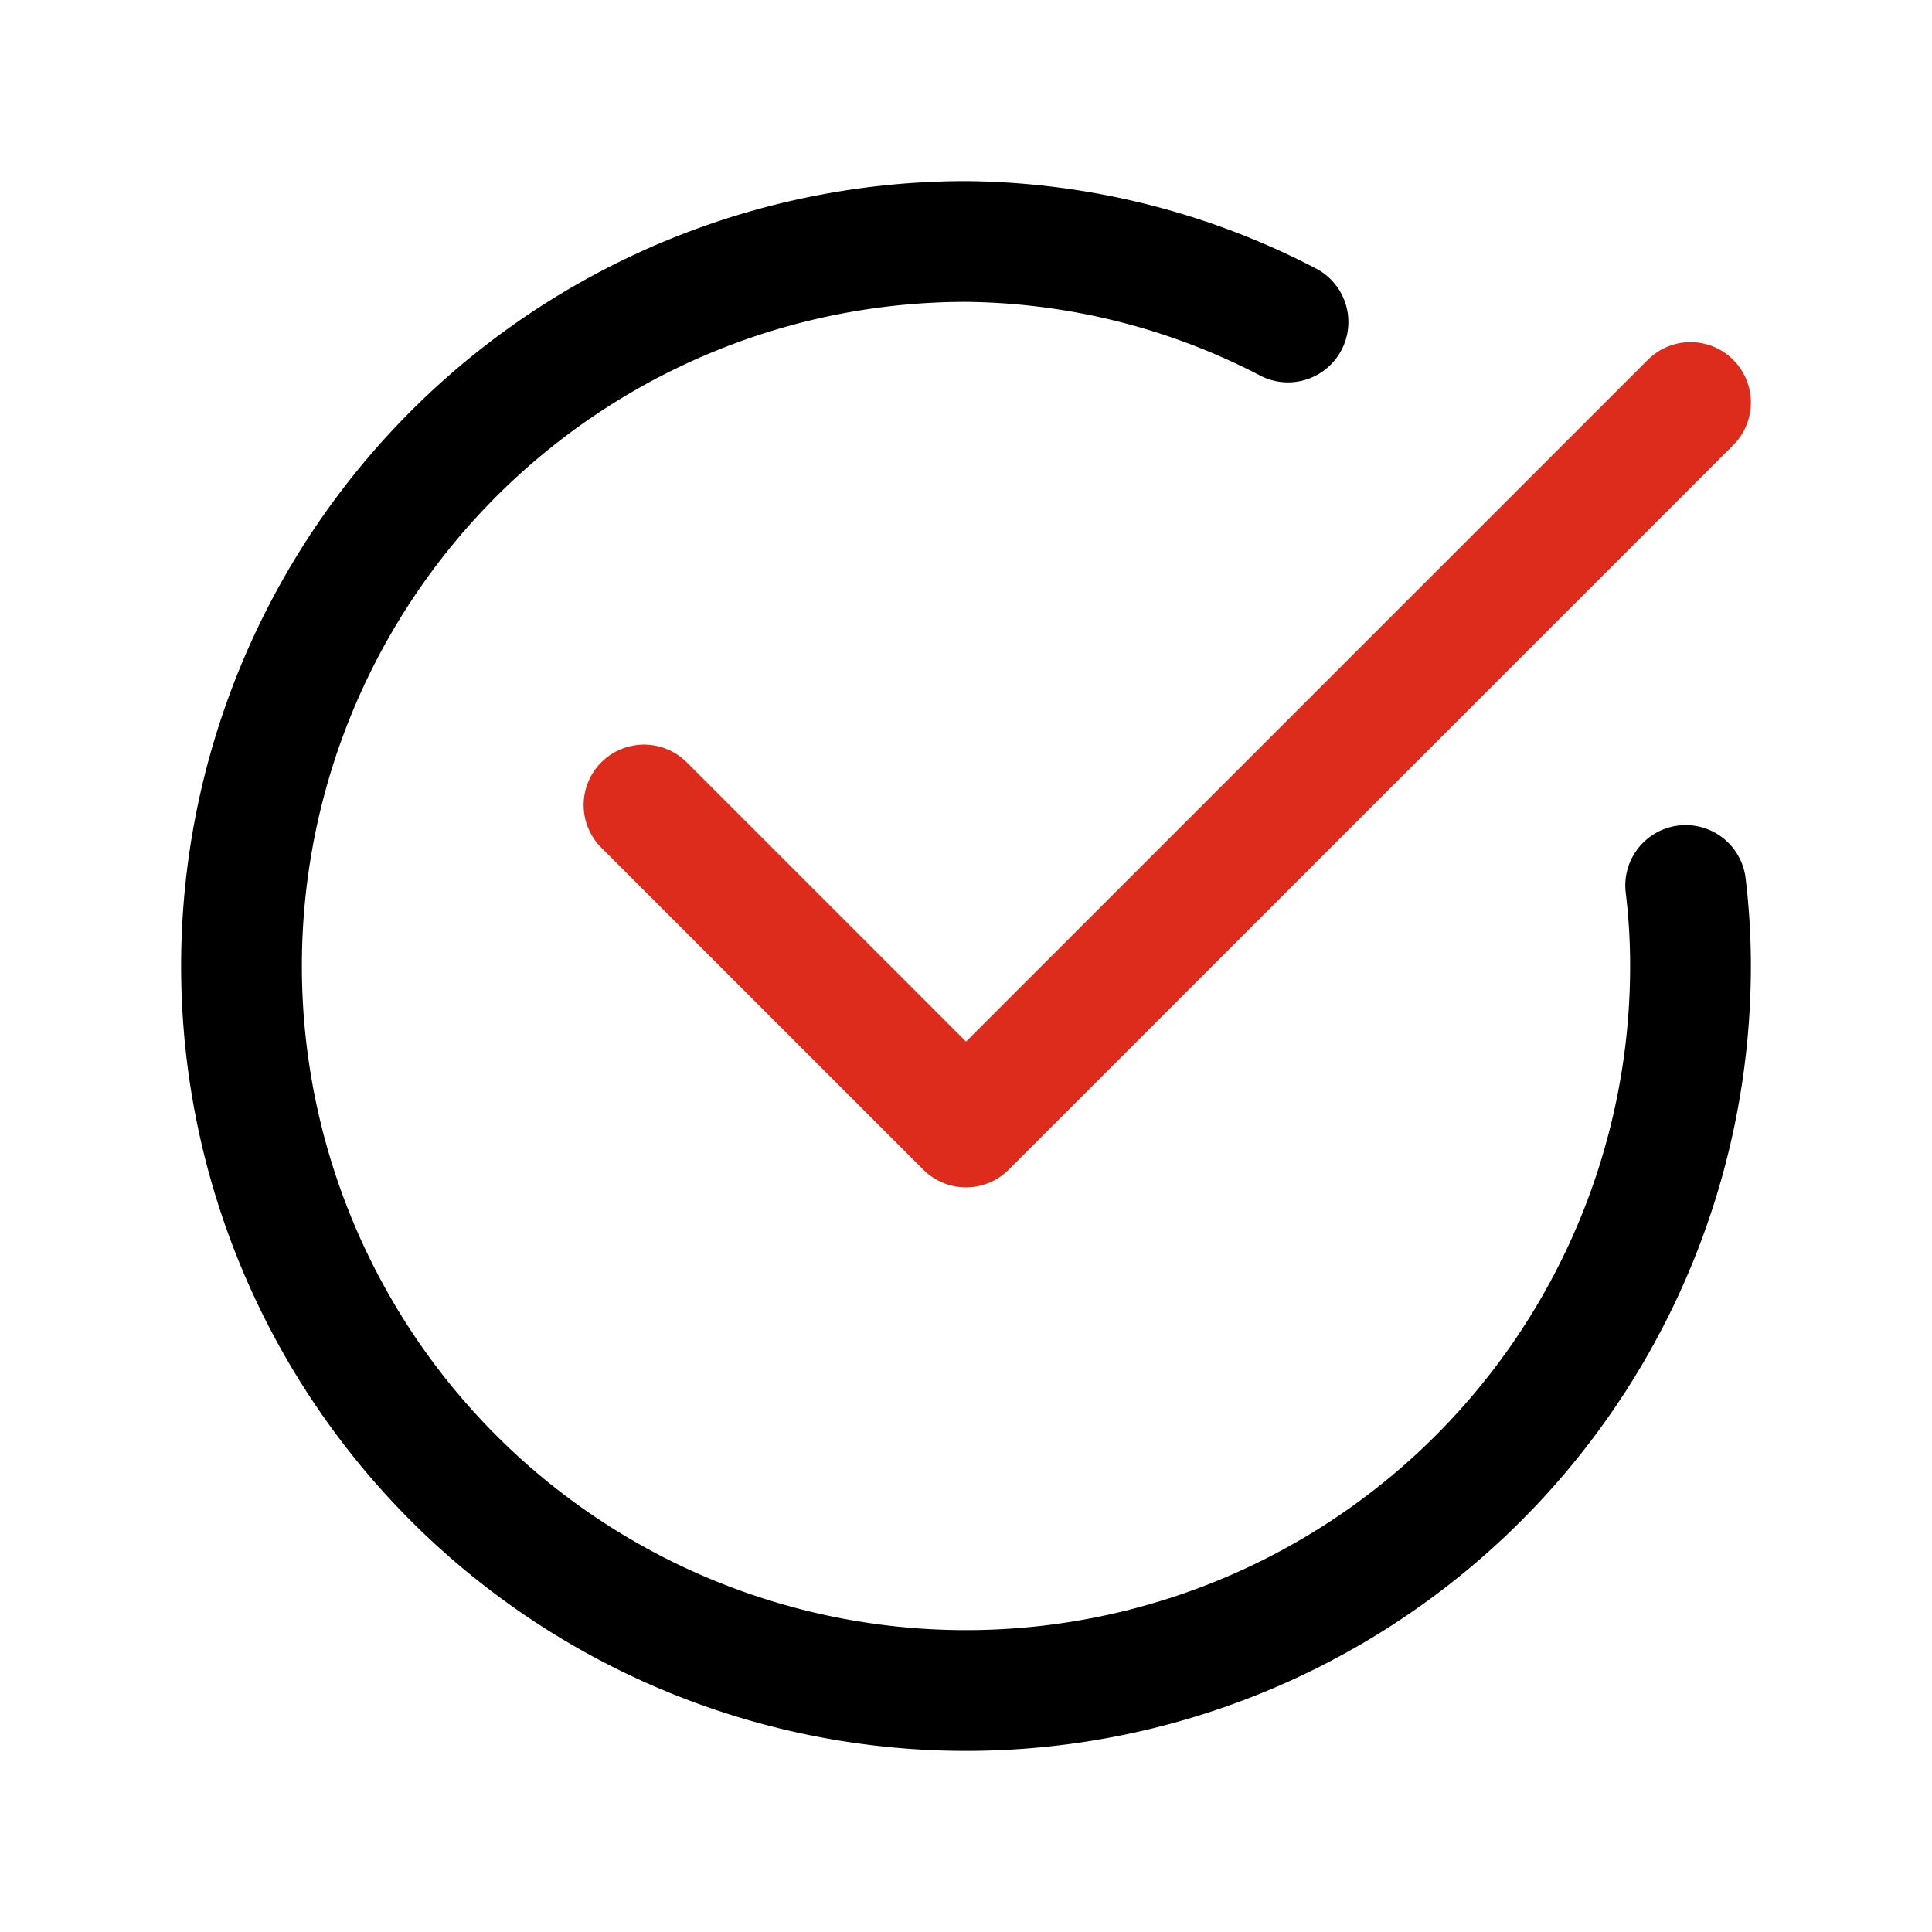 <svg xmlns="http://www.w3.org/2000/svg" fill="#000000" width="40px" height="40px" viewBox="0 0 24 24" id="check-mark-circle-2" class="icon line"><path id="primary" d="M20.94,11A8.26,8.26,0,0,1,21,12a9,9,0,1,1-9-9,8.83,8.83,0,0,1,4,1"  style="fill: none; stroke: rgb(0, 0, 0); stroke-linecap: round; stroke-linejoin: round; stroke-width: 1.5;"/><polyline id="primary-2"  points="21 5 12 14 8 10" style="fill: none; stroke: #dd2b1c; stroke-linecap: round; stroke-linejoin: round; stroke-width: 1.5;"/></svg>
